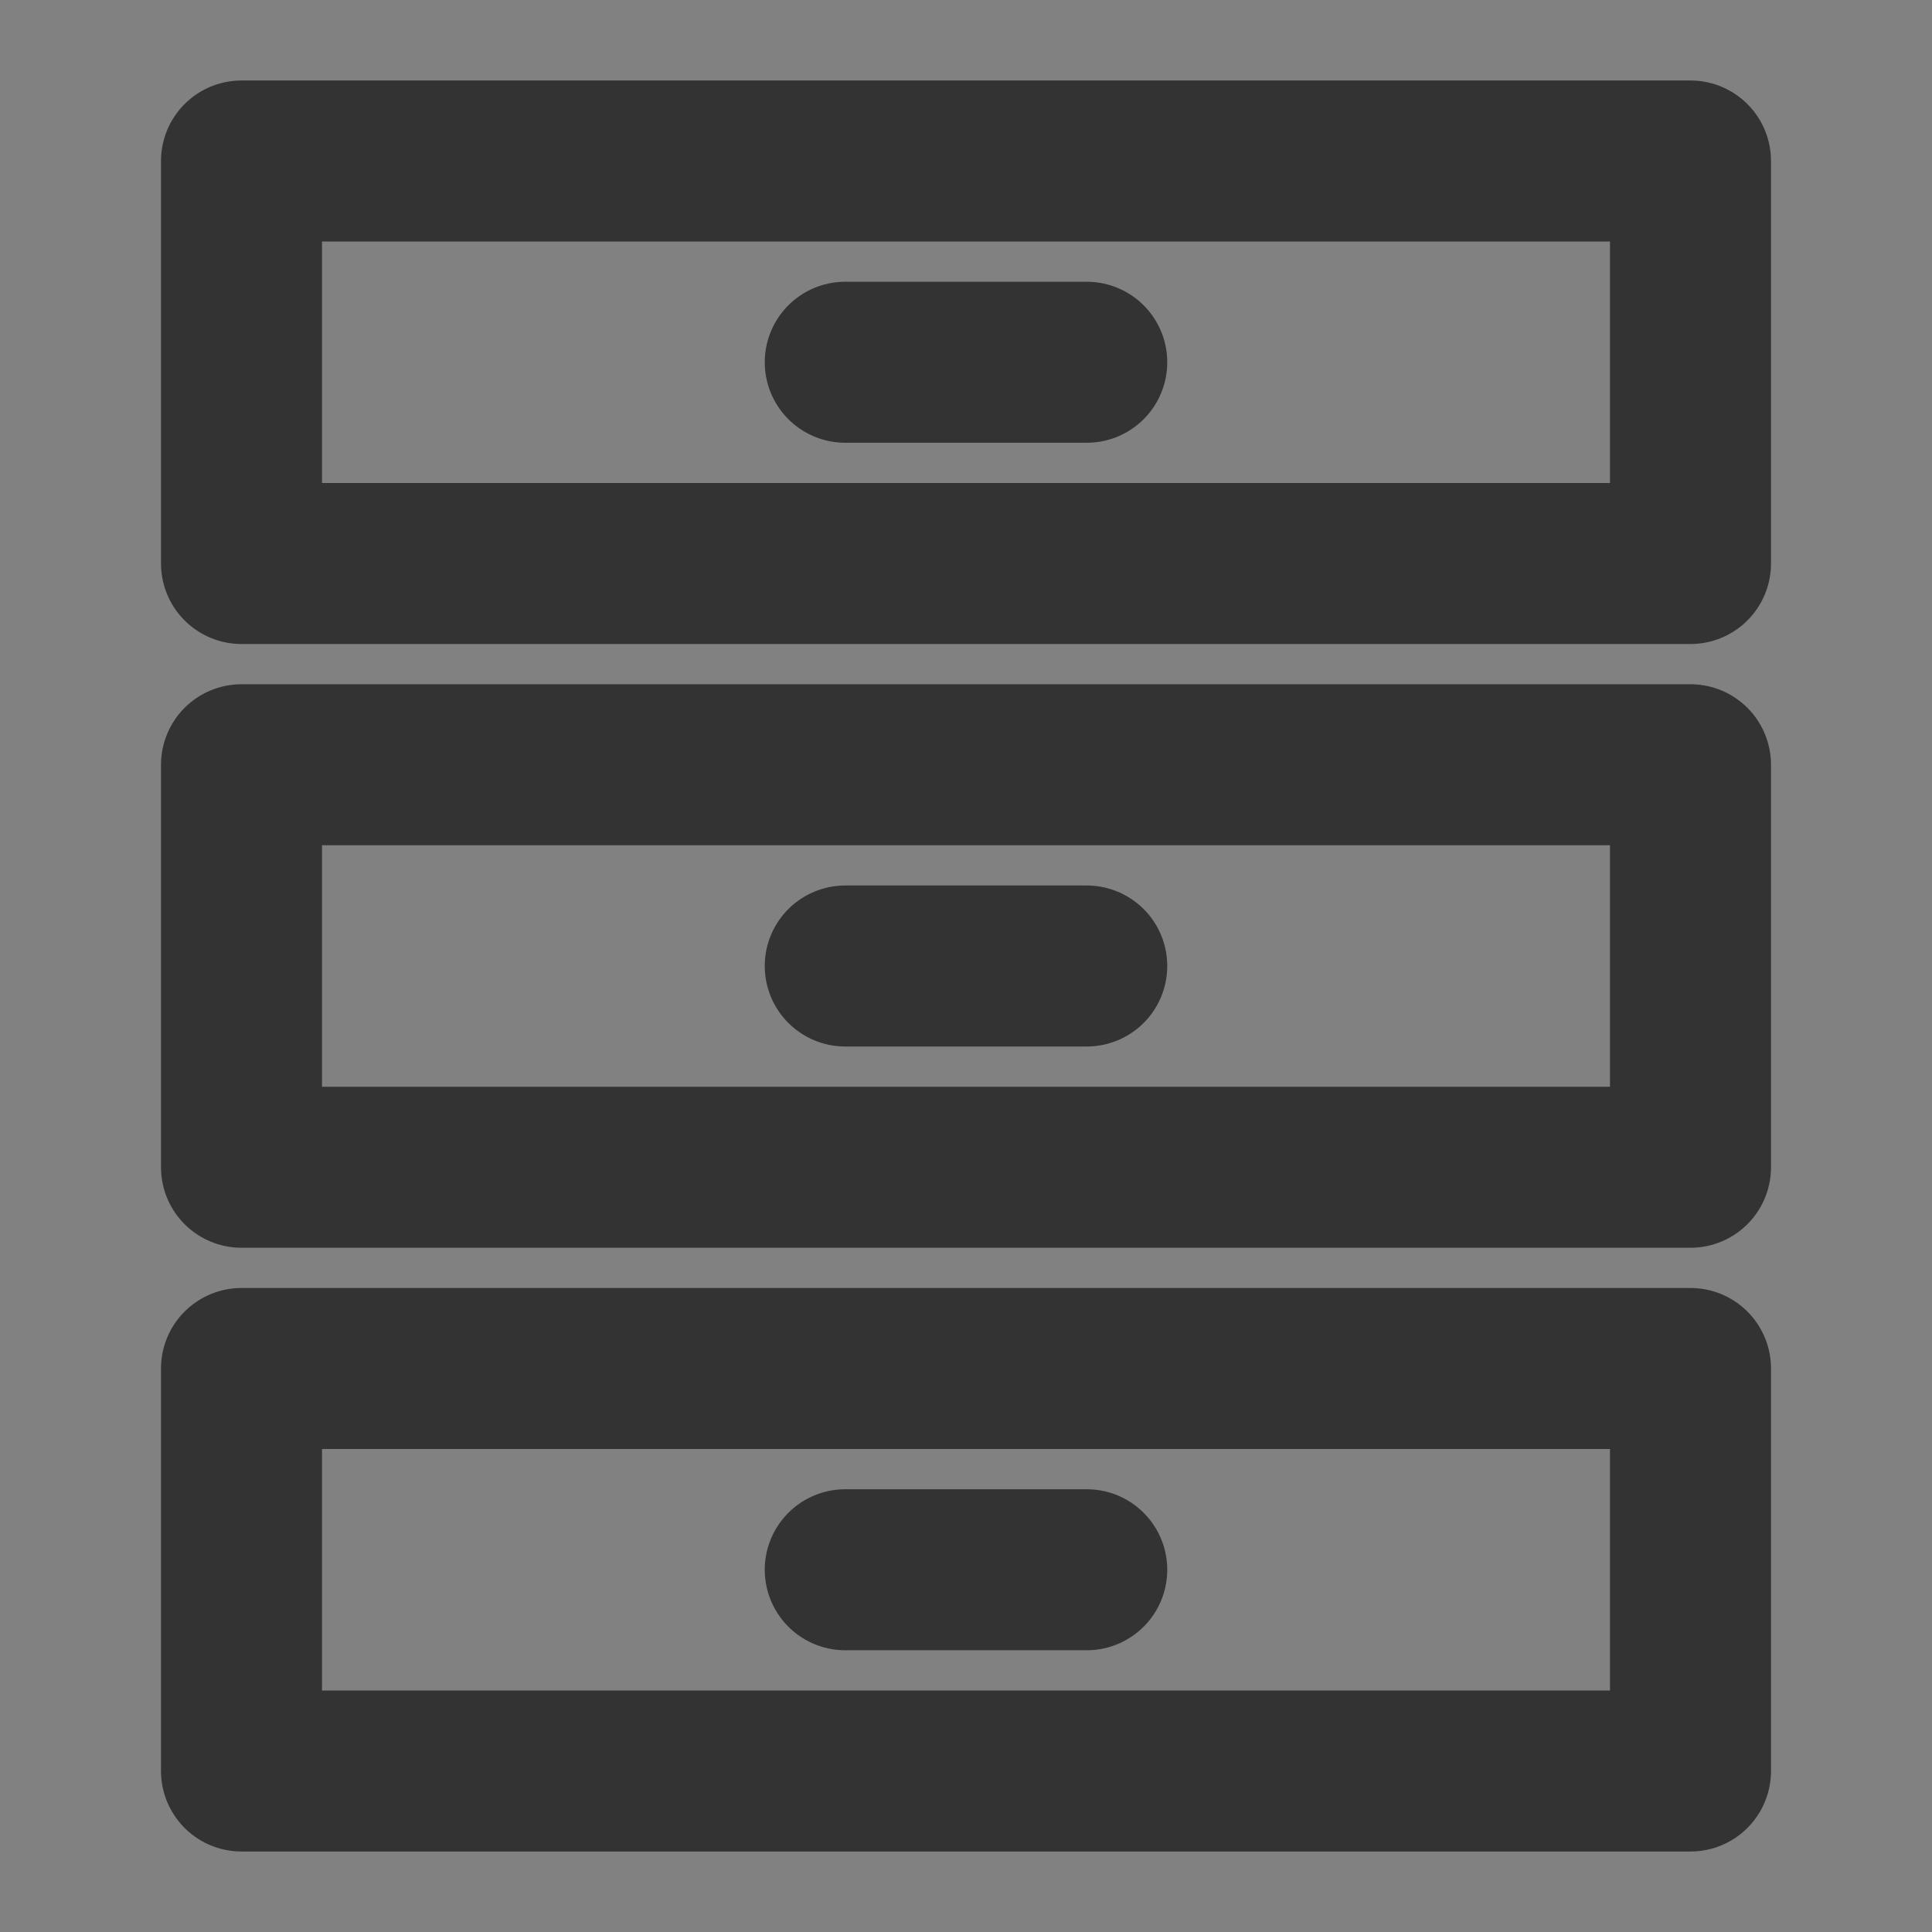 <svg width="24" height="24" viewBox="0 0 24 24" fill="none" xmlns="http://www.w3.org/2000/svg">
<rect x="0" y="0" width="24" height="24" fill="#808080" stroke="none"/>
<g clip-path="url(#clip0_201_45130)">
<path d="M24 0H0V24H24V0Z" fill="white" fill-opacity="0.01"/>
<path d="M21 2H3V7H21V2Z" stroke="#333333" stroke-width="2" stroke-linejoin="round"/>
<path d="M21 9.5H3V14.5H21V9.5Z" stroke="#333333" stroke-width="2" stroke-linejoin="round"/>
<path d="M21 17H3V22H21V17Z" stroke="#333333" stroke-width="2" stroke-linejoin="round"/>
<path d="M10.5 4.5H13.5" stroke="#333333" stroke-width="2" stroke-linecap="round"/>
<path d="M10.5 12H13.5" stroke="#333333" stroke-width="2" stroke-linecap="round"/>
<path d="M10.5 19.5H13.5" stroke="#333333" stroke-width="2" stroke-linecap="round"/>
</g>
<defs>
<clipPath id="clip0_201_45130">
<rect width="24" height="24" fill="white"/>
</clipPath>
</defs>
</svg>
